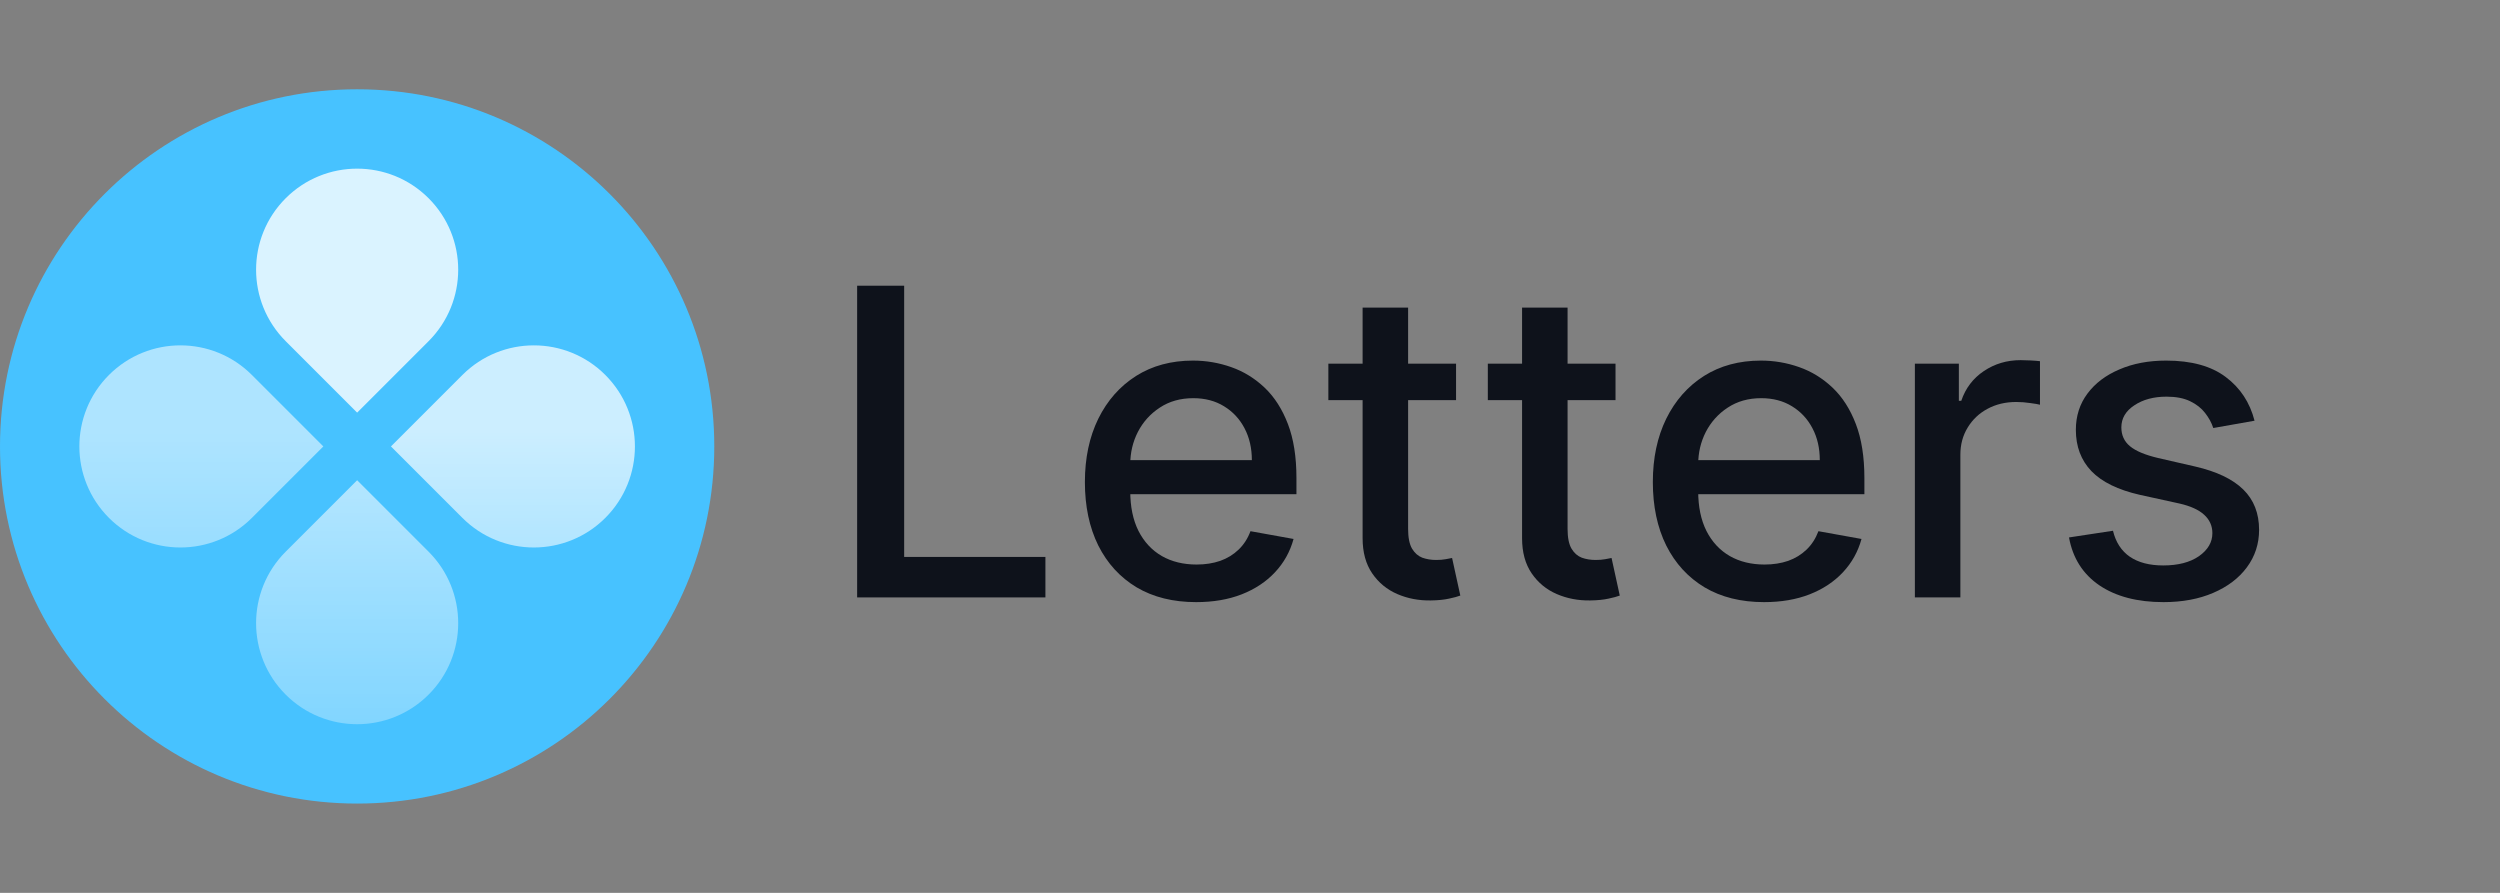 <svg width="140" height="50" viewBox="0 0 140 50" fill="none" xmlns="http://www.w3.org/2000/svg">
<rect x="0" y="0" width="140" height="50" fill="#808080" stroke="none"/>
<path d="M0 25C0 13.954 8.954 5 20 5V5C31.046 5 40 13.954 40 25V25C40 36.046 31.046 45 20 45V45C8.954 45 0 36.046 0 25V25Z" fill="#47C2FF"/>
<path fill-rule="evenodd" clip-rule="evenodd" d="M25.895 29.002C28.105 31.212 31.688 31.212 33.898 29.002C36.108 26.792 36.108 23.209 33.898 20.998C31.688 18.788 28.105 18.788 25.895 20.998L21.893 25L25.895 29.002Z" fill="url(#paint0_linear_2542_10499)" fill-opacity="0.72"/>
<path fill-rule="evenodd" clip-rule="evenodd" d="M24.002 38.898C26.212 36.688 26.212 33.105 24.002 30.895L20 26.893L15.998 30.895C13.789 33.105 13.789 36.688 15.998 38.898C18.209 41.108 21.792 41.108 24.002 38.898Z" fill="url(#paint1_linear_2542_10499)" fill-opacity="0.64"/>
<path fill-rule="evenodd" clip-rule="evenodd" d="M6.102 29.002C3.892 26.792 3.892 23.209 6.102 20.998C8.312 18.788 11.895 18.788 14.105 20.998L18.107 25L14.105 29.002C11.895 31.212 8.312 31.212 6.102 29.002Z" fill="url(#paint2_linear_2542_10499)" fill-opacity="0.56"/>
<path fill-rule="evenodd" clip-rule="evenodd" d="M24.002 19.105C26.212 16.895 26.212 13.312 24.002 11.102C21.792 8.892 18.209 8.892 15.998 11.102C13.789 13.312 13.789 16.895 15.998 19.105L20 23.107L24.002 19.105Z" fill="url(#paint3_linear_2542_10499)" fill-opacity="0.8"/>
<path d="M126.254 23.56L123.944 23.969C123.847 23.673 123.694 23.392 123.484 23.125C123.279 22.858 123.001 22.639 122.648 22.469C122.296 22.298 121.856 22.213 121.327 22.213C120.606 22.213 120.004 22.375 119.521 22.699C119.038 23.017 118.796 23.429 118.796 23.935C118.796 24.372 118.958 24.724 119.282 24.991C119.606 25.259 120.129 25.477 120.85 25.648L122.93 26.125C124.134 26.403 125.032 26.832 125.623 27.412C126.214 27.991 126.509 28.744 126.509 29.671C126.509 30.454 126.282 31.153 125.827 31.767C125.379 32.375 124.751 32.852 123.944 33.199C123.143 33.545 122.214 33.719 121.157 33.719C119.691 33.719 118.495 33.406 117.569 32.781C116.643 32.151 116.075 31.256 115.864 30.097L118.327 29.722C118.481 30.364 118.796 30.849 119.273 31.179C119.751 31.503 120.373 31.665 121.14 31.665C121.975 31.665 122.643 31.491 123.143 31.145C123.643 30.793 123.893 30.364 123.893 29.858C123.893 29.449 123.739 29.105 123.433 28.827C123.131 28.548 122.668 28.338 122.043 28.196L119.827 27.71C118.606 27.432 117.702 26.989 117.117 26.381C116.538 25.773 116.248 25.003 116.248 24.071C116.248 23.298 116.464 22.622 116.896 22.043C117.327 21.463 117.924 21.011 118.685 20.688C119.447 20.358 120.319 20.193 121.302 20.193C122.717 20.193 123.83 20.5 124.643 21.114C125.455 21.722 125.992 22.537 126.254 23.56Z" fill="#0E121B"/>
<path d="M107.233 33.455V20.364H109.696V22.443H109.832C110.071 21.739 110.491 21.185 111.094 20.781C111.702 20.372 112.389 20.168 113.156 20.168C113.315 20.168 113.503 20.173 113.719 20.185C113.94 20.196 114.114 20.21 114.239 20.227V22.665C114.136 22.636 113.955 22.605 113.693 22.571C113.432 22.531 113.17 22.511 112.909 22.511C112.307 22.511 111.77 22.639 111.298 22.895C110.832 23.145 110.463 23.494 110.19 23.943C109.918 24.386 109.781 24.892 109.781 25.46V33.455H107.233Z" fill="#0E121B"/>
<path d="M98.789 33.719C97.499 33.719 96.388 33.443 95.457 32.892C94.531 32.335 93.815 31.554 93.309 30.548C92.809 29.537 92.559 28.352 92.559 26.994C92.559 25.653 92.809 24.472 93.309 23.449C93.815 22.426 94.519 21.628 95.423 21.054C96.332 20.48 97.394 20.193 98.61 20.193C99.349 20.193 100.065 20.315 100.758 20.56C101.451 20.804 102.073 21.188 102.624 21.71C103.175 22.233 103.61 22.912 103.928 23.747C104.246 24.577 104.406 25.585 104.406 26.773V27.676H93.999V25.767H101.908C101.908 25.097 101.772 24.503 101.499 23.986C101.227 23.463 100.843 23.051 100.349 22.75C99.86 22.449 99.286 22.298 98.627 22.298C97.911 22.298 97.286 22.474 96.752 22.827C96.224 23.173 95.815 23.628 95.525 24.19C95.241 24.747 95.099 25.352 95.099 26.006V27.497C95.099 28.372 95.252 29.116 95.559 29.73C95.871 30.344 96.306 30.812 96.863 31.136C97.42 31.454 98.07 31.614 98.815 31.614C99.298 31.614 99.738 31.545 100.136 31.409C100.533 31.267 100.877 31.057 101.167 30.778C101.457 30.5 101.678 30.156 101.832 29.747L104.244 30.182C104.05 30.892 103.704 31.514 103.204 32.048C102.71 32.577 102.087 32.989 101.337 33.284C100.593 33.574 99.744 33.719 98.789 33.719Z" fill="#0E121B"/>
<path d="M90.469 20.364V22.409H83.318V20.364H90.469ZM85.236 17.227H87.784V29.611C87.784 30.105 87.858 30.477 88.006 30.727C88.153 30.972 88.344 31.139 88.577 31.23C88.815 31.315 89.074 31.358 89.352 31.358C89.557 31.358 89.736 31.344 89.889 31.315C90.043 31.287 90.162 31.264 90.247 31.247L90.707 33.352C90.56 33.409 90.349 33.466 90.077 33.523C89.804 33.585 89.463 33.619 89.054 33.625C88.383 33.636 87.758 33.517 87.179 33.267C86.599 33.017 86.131 32.631 85.773 32.108C85.415 31.585 85.236 30.929 85.236 30.139V17.227Z" fill="#0E121B"/>
<path d="M81.539 20.364V22.409H74.388V20.364H81.539ZM76.306 17.227H78.854V29.611C78.854 30.105 78.928 30.477 79.076 30.727C79.224 30.972 79.414 31.139 79.647 31.23C79.886 31.315 80.144 31.358 80.423 31.358C80.627 31.358 80.806 31.344 80.96 31.315C81.113 31.287 81.232 31.264 81.317 31.247L81.778 33.352C81.63 33.409 81.42 33.466 81.147 33.523C80.874 33.585 80.533 33.619 80.124 33.625C79.454 33.636 78.829 33.517 78.249 33.267C77.67 33.017 77.201 32.631 76.843 32.108C76.485 31.585 76.306 30.929 76.306 30.139V17.227Z" fill="#0E121B"/>
<path d="M66.984 33.719C65.695 33.719 64.584 33.443 63.652 32.892C62.726 32.335 62.01 31.554 61.504 30.548C61.004 29.537 60.754 28.352 60.754 26.994C60.754 25.653 61.004 24.472 61.504 23.449C62.01 22.426 62.715 21.628 63.618 21.054C64.527 20.48 65.59 20.193 66.805 20.193C67.544 20.193 68.26 20.315 68.953 20.56C69.646 20.804 70.269 21.188 70.82 21.71C71.371 22.233 71.805 22.912 72.124 23.747C72.442 24.577 72.601 25.585 72.601 26.773V27.676H62.195V25.767H70.104C70.104 25.097 69.967 24.503 69.695 23.986C69.422 23.463 69.038 23.051 68.544 22.75C68.055 22.449 67.481 22.298 66.823 22.298C66.106 22.298 65.481 22.474 64.948 22.827C64.419 23.173 64.01 23.628 63.72 24.19C63.436 24.747 63.294 25.352 63.294 26.006V27.497C63.294 28.372 63.447 29.116 63.754 29.73C64.067 30.344 64.501 30.812 65.058 31.136C65.615 31.454 66.266 31.614 67.01 31.614C67.493 31.614 67.933 31.545 68.331 31.409C68.729 31.267 69.073 31.057 69.362 30.778C69.652 30.5 69.874 30.156 70.027 29.747L72.439 30.182C72.246 30.892 71.899 31.514 71.399 32.048C70.905 32.577 70.283 32.989 69.533 33.284C68.788 33.574 67.939 33.719 66.984 33.719Z" fill="#0E121B"/>
<path d="M48 33.455V16H50.633V31.188H58.543V33.455H48Z" fill="#0E121B"/>
<defs>
<linearGradient id="paint0_linear_2542_10499" x1="20" y1="9.444" x2="20" y2="56.62" gradientUnits="userSpaceOnUse">
<stop offset="0.313" stop-color="white"/>
<stop offset="1" stop-color="white" stop-opacity="0"/>
</linearGradient>
<linearGradient id="paint1_linear_2542_10499" x1="20" y1="9.444" x2="20" y2="56.62" gradientUnits="userSpaceOnUse">
<stop offset="0.313" stop-color="white"/>
<stop offset="1" stop-color="white" stop-opacity="0"/>
</linearGradient>
<linearGradient id="paint2_linear_2542_10499" x1="20" y1="9.444" x2="20" y2="56.62" gradientUnits="userSpaceOnUse">
<stop offset="0.313" stop-color="white"/>
<stop offset="1" stop-color="white" stop-opacity="0"/>
</linearGradient>
<linearGradient id="paint3_linear_2542_10499" x1="20" y1="9.444" x2="20" y2="56.62" gradientUnits="userSpaceOnUse">
<stop offset="0.313" stop-color="white"/>
<stop offset="1" stop-color="white" stop-opacity="0"/>
</linearGradient>
</defs>
</svg>
